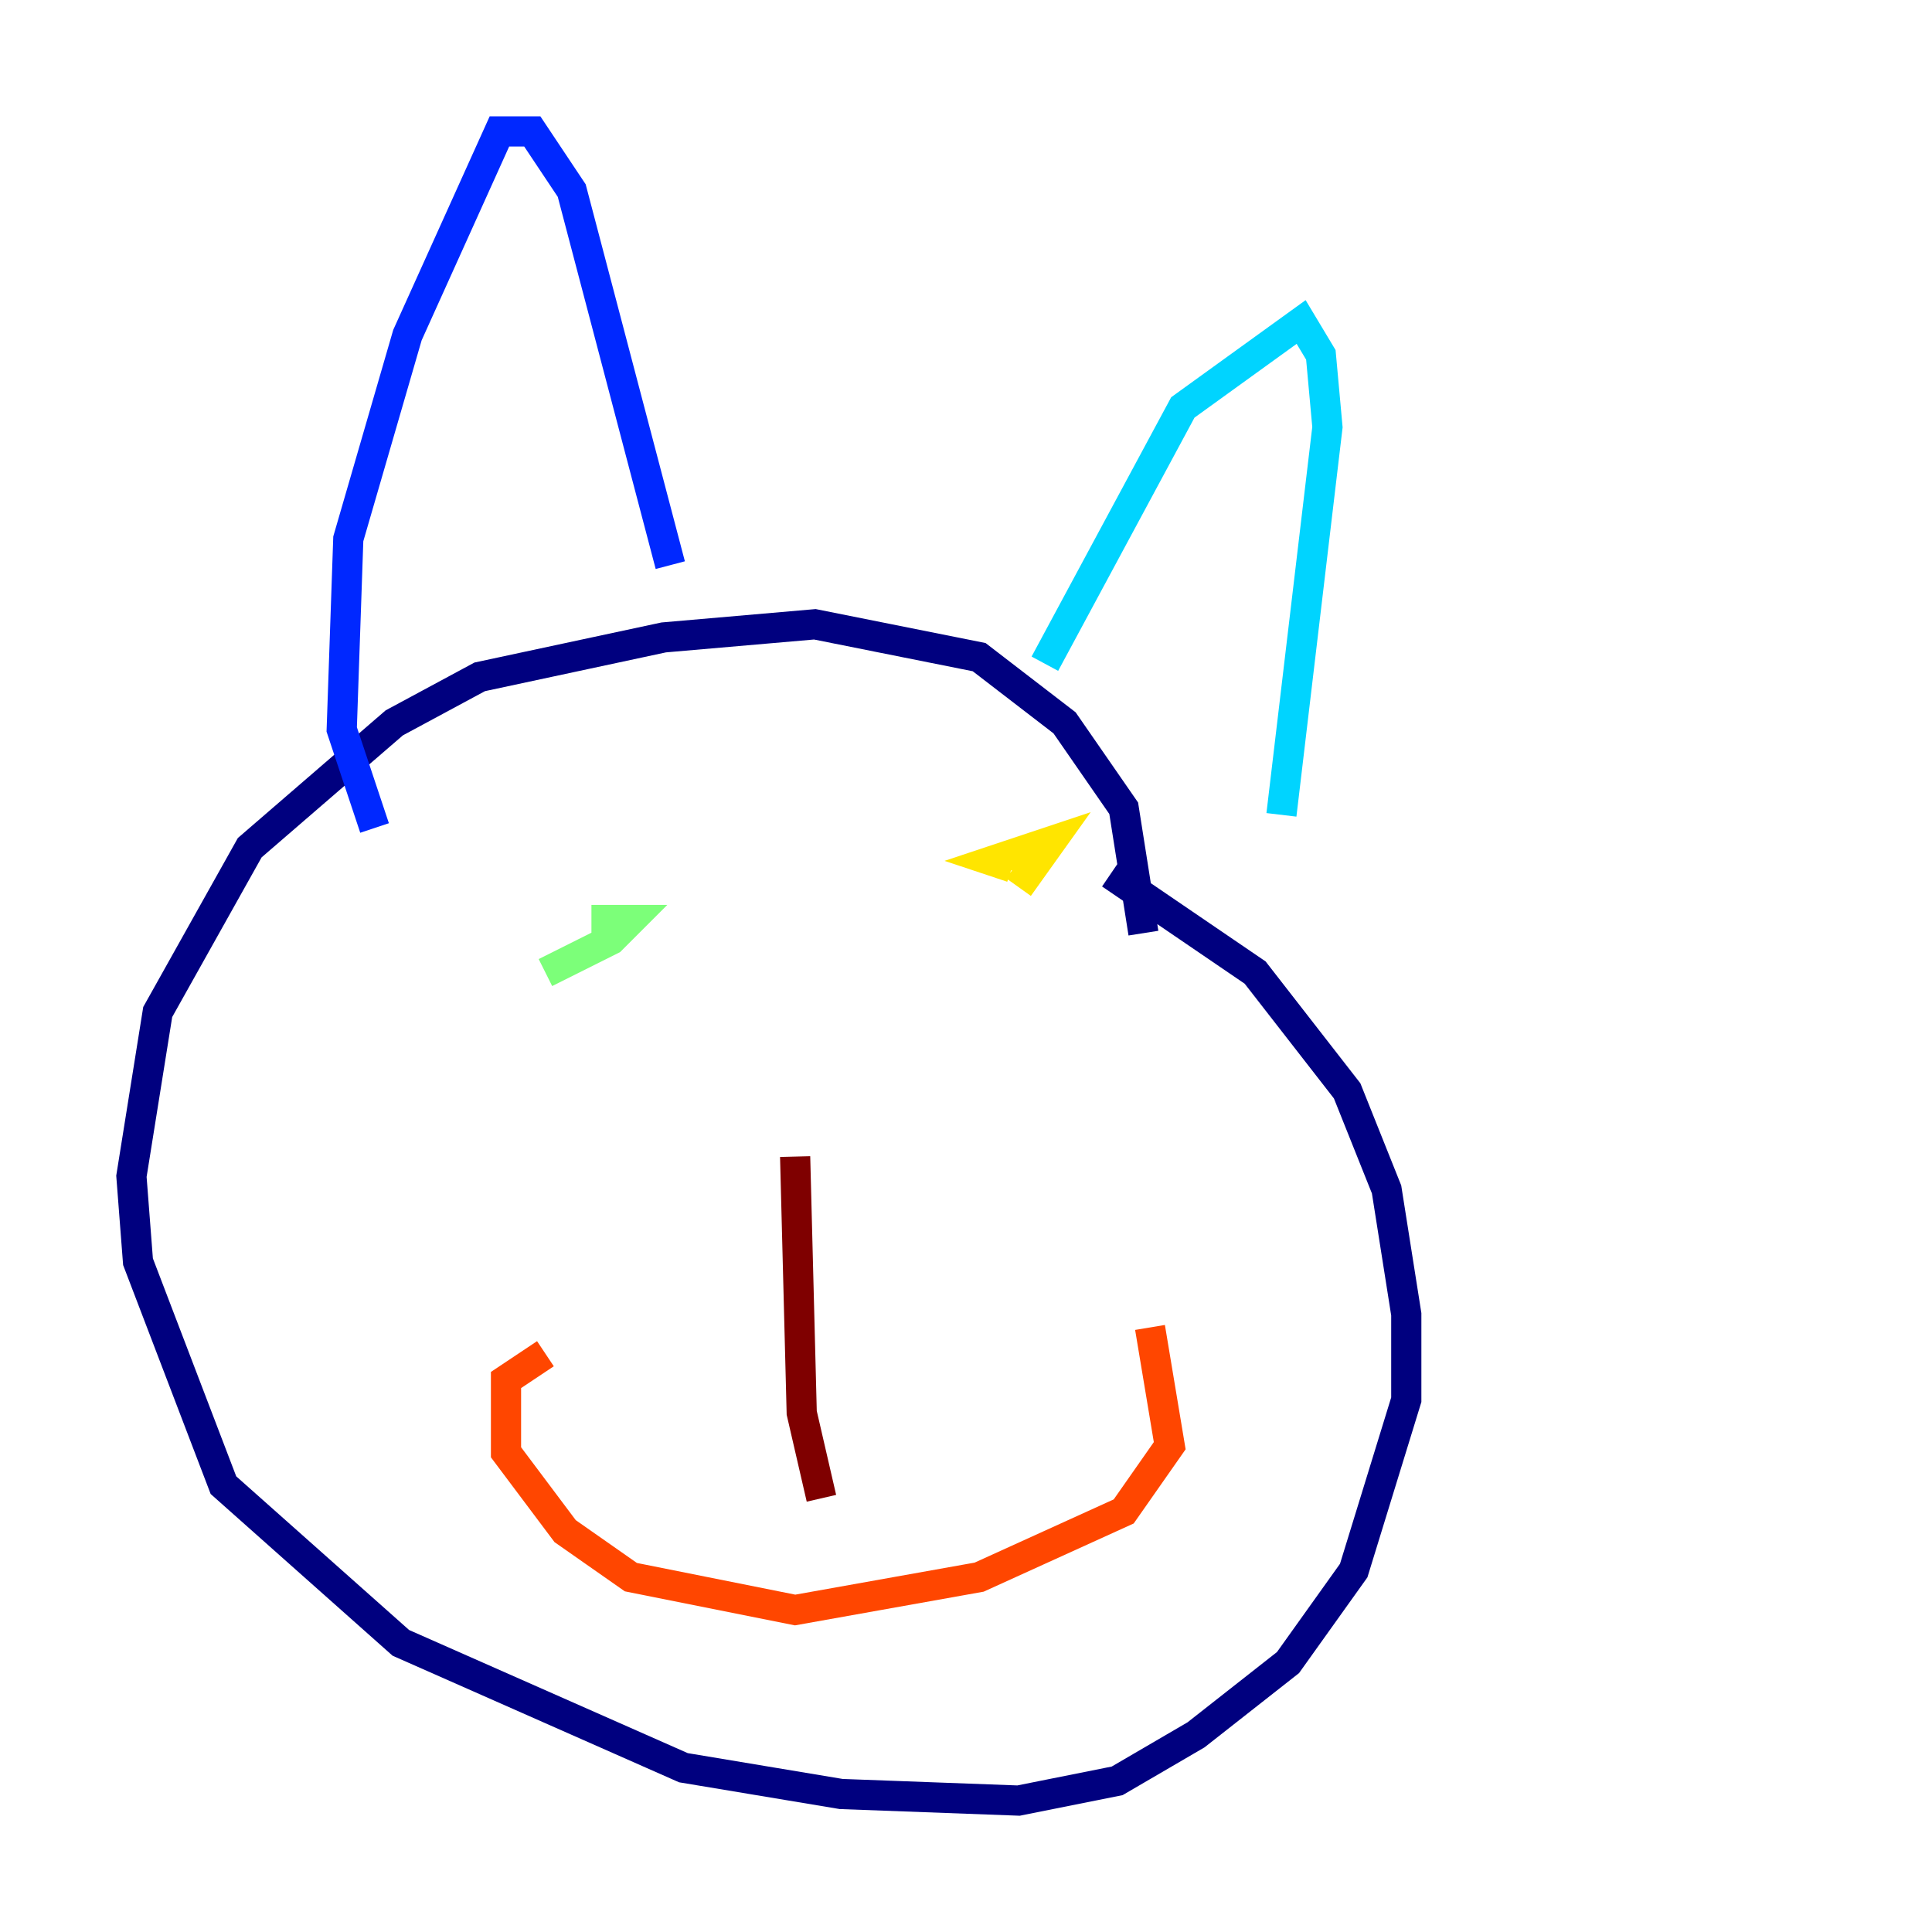 <?xml version="1.0" encoding="utf-8" ?>
<svg baseProfile="tiny" height="128" version="1.2" viewBox="0,0,128,128" width="128" xmlns="http://www.w3.org/2000/svg" xmlns:ev="http://www.w3.org/2001/xml-events" xmlns:xlink="http://www.w3.org/1999/xlink"><defs /><polyline fill="none" points="75.755,61.823 74.449,53.551 70.531,47.891 64.871,43.537 53.986,41.361 43.973,42.231 31.782,44.843 26.122,47.891 16.544,56.163 10.449,67.048 8.707,77.932 9.143,83.592 14.803,98.395 26.558,108.844 45.279,117.116 55.728,118.857 67.483,119.293 74.014,117.986 79.238,114.939 85.333,110.15 89.687,104.054 93.17,92.735 93.17,87.075 91.864,78.803 89.252,72.272 83.156,64.435 73.578,57.905" stroke="#00007f" stroke-width="2" /><polyline fill="none" points="24.816,54.857 22.64,48.327 23.075,35.701 26.993,22.204 33.088,8.707 35.265,8.707 37.878,12.626 44.408,37.442" stroke="#0028ff" stroke-width="2" /><polyline fill="none" points="69.225,43.973 78.367,26.993 86.204,21.333 87.51,23.51 87.946,28.299 84.898,53.986" stroke="#00d4ff" stroke-width="2" /><polyline fill="none" points="36.136,64.435 40.49,62.258 41.796,60.952 39.184,60.952" stroke="#7cff79" stroke-width="2" /><polyline fill="none" points="67.483,58.776 69.66,55.728 65.742,57.034 67.048,57.469" stroke="#ffe500" stroke-width="2" /><polyline fill="none" points="36.136,89.687 33.524,91.429 33.524,96.218 37.442,101.442 41.796,104.49 52.68,106.667 64.871,104.49 74.449,100.136 77.497,95.782 76.191,87.946" stroke="#ff4600" stroke-width="2" /><polyline fill="none" points="52.68,76.626 53.116,93.605 54.422,99.265" stroke="#7f0000" stroke-width="2" /></svg>